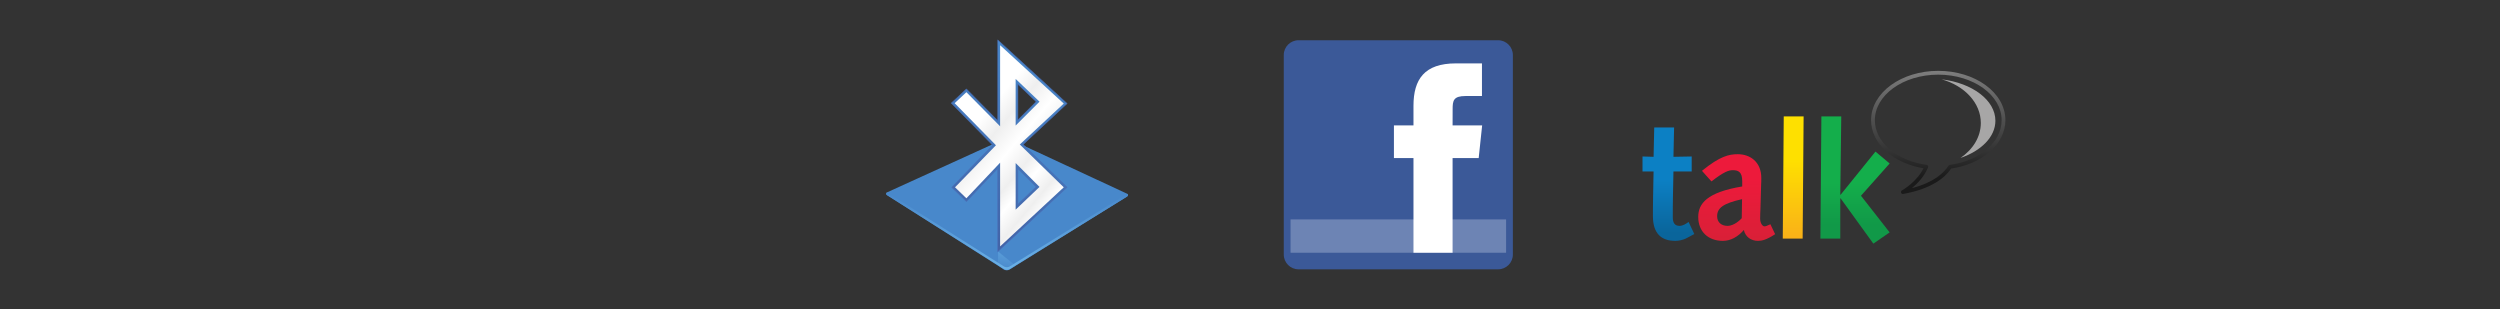 <?xml version="1.0" encoding="UTF-8" standalone="no"?>
<!-- Created with Inkscape (http://www.inkscape.org/) -->

<svg
   xmlns:dc="http://purl.org/dc/elements/1.1/"
   xmlns:cc="http://creativecommons.org/ns#"
   xmlns:rdf="http://www.w3.org/1999/02/22-rdf-syntax-ns#"
   xmlns:svg="http://www.w3.org/2000/svg"
   xmlns="http://www.w3.org/2000/svg"
   xmlns:xlink="http://www.w3.org/1999/xlink"
   xmlns:sodipodi="http://sodipodi.sourceforge.net/DTD/sodipodi-0.dtd"
   xmlns:inkscape="http://www.inkscape.org/namespaces/inkscape"
   width="728px"
   height="90px"
   id="svg3258"
   version="1.1"
   inkscape:version="0.48.0 r9654"
   sodipodi:docname="icon_strip.svg">
  <rect width="100%" height="100%" fill="#333333" stroke="none"/>
  <defs
     id="defs3260">
    <linearGradient
       id="SVGID_1_"
       gradientUnits="userSpaceOnUse"
       x1="77.711"
       y1="-0.801"
       x2="77.711"
       y2="28.2">
      <stop
         offset="0"
         style="stop-color:#808080"
         id="stop237" />
      <stop
         offset="1"
         style="stop-color:#1A1A1A"
         id="stop239" />
    </linearGradient>
    <linearGradient
       id="SVGID_2_"
       gradientUnits="userSpaceOnUse"
       x1="6.806"
       y1="28.485"
       x2="6.806"
       y2="42.525"
       gradientTransform="matrix(1.108,0,0,1.108,478.295,20.631)">
      <stop
         offset="0"
         style="stop-color:#0C80C4"
         id="stop244" />
      <stop
         offset="1"
         style="stop-color:#0A659B"
         id="stop246" />
    </linearGradient>
    <linearGradient
       id="SVGID_3_"
       gradientUnits="userSpaceOnUse"
       x1="24.75"
       y1="28.566"
       x2="24.75"
       y2="45.289"
       gradientTransform="matrix(1.108,0,0,1.108,478.295,20.631)">
      <stop
         offset="0"
         style="stop-color:#ED1A3B"
         id="stop251" />
      <stop
         offset="1"
         style="stop-color:#D82037"
         id="stop253" />
    </linearGradient>
    <linearGradient
       id="SVGID_4_"
       gradientUnits="userSpaceOnUse"
       x1="39.598"
       y1="23.258"
       x2="39.598"
       y2="43.78"
       gradientTransform="matrix(1.108,0,0,1.108,478.295,20.631)">
      <stop
         offset="0"
         style="stop-color:#FEE000"
         id="stop258" />
      <stop
         offset="1"
         style="stop-color:#F9B118"
         id="stop260" />
    </linearGradient>
    <linearGradient
       id="SVGID_5_"
       gradientUnits="userSpaceOnUse"
       x1="55.845"
       y1="29.504"
       x2="55.845"
       y2="40.508"
       gradientTransform="matrix(1.108,0,0,1.108,478.295,20.631)">
      <stop
         offset="0"
         style="stop-color:#14AE4B"
         id="stop265" />
      <stop
         offset="1"
         style="stop-color:#119948"
         id="stop267" />
    </linearGradient>
    <linearGradient
       y2="28.2"
       x2="77.711"
       y1="-0.801"
       x1="77.711"
       gradientUnits="userSpaceOnUse"
       id="linearGradient3334"
       xlink:href="#SVGID_1_"
       inkscape:collect="always"
       gradientTransform="matrix(1.108,0,0,1.108,478.295,20.631)" />
    <linearGradient
       x1="0"
       y1="0"
       x2="1"
       y2="0"
       gradientUnits="userSpaceOnUse"
       gradientTransform="matrix(-94.412,79.221,79.221,94.412,186.62,113.874)"
       spreadMethod="pad"
       id="linearGradient4272">
      <stop
         style="stop-opacity:1;stop-color:#ffffff"
         offset="0"
         id="stop4274" />
      <stop
         style="stop-opacity:1;stop-color:#efefef"
         offset="0.093"
         id="stop4276" />
      <stop
         style="stop-opacity:1;stop-color:#ffffff"
         offset="0.22"
         id="stop4278" />
      <stop
         style="stop-opacity:1;stop-color:#efefef"
         offset="0.319"
         id="stop4280" />
      <stop
         style="stop-opacity:1;stop-color:#ffffff"
         offset="0.467"
         id="stop4282" />
      <stop
         style="stop-opacity:1;stop-color:#efefef"
         offset="0.626"
         id="stop4284" />
      <stop
         style="stop-opacity:1;stop-color:#ffffff"
         offset="0.769"
         id="stop4286" />
      <stop
         style="stop-opacity:1;stop-color:#ffffff"
         offset="1"
         id="stop4288" />
    </linearGradient>
    <clipPath
       clipPathUnits="userSpaceOnUse"
       id="clipPath4252">
      <path
         inkscape:connector-curvature="0"
         d="m 0,283.465 283.465,0 L 283.465,0 0,0 0,283.465 z"
         id="path4254" />
    </clipPath>
    <linearGradient
       x1="0"
       y1="0"
       x2="1"
       y2="0"
       gradientUnits="userSpaceOnUse"
       gradientTransform="matrix(-59.822,-164.359,-164.359,59.822,172.33,235.549)"
       spreadMethod="pad"
       id="linearGradient4240">
      <stop
         style="stop-opacity:1;stop-color:#4888cb"
         offset="0"
         id="stop4242" />
      <stop
         style="stop-opacity:1;stop-color:#4262a6"
         offset="1"
         id="stop4244" />
    </linearGradient>
    <linearGradient
       x1="0"
       y1="0"
       x2="1"
       y2="0"
       gradientUnits="userSpaceOnUse"
       gradientTransform="matrix(0,-68.103,-68.103,0,141.915,115.49)"
       spreadMethod="pad"
       id="linearGradient4162">
      <stop
         style="stop-opacity:1;stop-color:#4888cb"
         offset="0"
         id="stop4164" />
      <stop
         style="stop-opacity:1;stop-color:#6bb1e6"
         offset="1"
         id="stop4166" />
    </linearGradient>
    <clipPath
       clipPathUnits="userSpaceOnUse"
       id="clipPath4110">
      <path
         inkscape:connector-curvature="0"
         d="m 0,283.465 283.465,0 L 283.465,0 0,0 0,283.465 z"
         id="path4112" />
    </clipPath>
    <clipPath
       clipPathUnits="userSpaceOnUse"
       id="clipPath4122">
      <path
         inkscape:connector-curvature="0"
         d="m 133.834,63.462 15.469,0 0,-16.408 -15.469,0 0,16.408 z"
         id="path4124" />
    </clipPath>
    <linearGradient
       x1="0"
       y1="0"
       x2="1"
       y2="0"
       gradientUnits="userSpaceOnUse"
       gradientTransform="matrix(2.598,14.735,14.735,-2.598,139.923,47.238)"
       spreadMethod="pad"
       id="linearGradient4130">
      <stop
         style="stop-opacity:1;stop-color:#4888cb"
         offset="0"
         id="stop4132" />
      <stop
         style="stop-opacity:1;stop-color:#6bb1e6"
         offset="1"
         id="stop4134" />
    </linearGradient>
  </defs>
  <sodipodi:namedview
     id="base"
     pagecolor="#ffffff"
     bordercolor="#666666"
     borderopacity="1.0"
     inkscape:pageopacity="0.0"
     inkscape:pageshadow="2"
     inkscape:zoom="0.75"
     inkscape:cx="439.64212"
     inkscape:cy="65.347808"
     inkscape:document-units="px"
     inkscape:current-layer="layer1"
     showgrid="false"
     showguides="true"
     inkscape:guide-bbox="true"
     inkscape:window-width="1090"
     inkscape:window-height="448"
     inkscape:window-x="139"
     inkscape:window-y="24"
     inkscape:window-maximized="0">
    <sodipodi:guide
       orientation="0,1"
       position="689.193,158.392"
       id="guide4747" />
    <sodipodi:guide
       orientation="0,1"
       position="638.282,-65.997"
       id="guide4749" />
    <sodipodi:guide
       orientation="0,1"
       position="664.68,-65.997"
       id="guide4751" />
  </sodipodi:namedview>
  <g
     id="layer1"
     inkscape:label="Layer 1"
     inkscape:groupmode="layer">
    <path
       style="fill:url(#linearGradient3334)"
       inkscape:connector-curvature="0"
       d="m 553.59,56.116 c -0.09,-0.257 0.021,-0.543 0.259,-0.673 l 0,0 c -0.002,-0.007 1.144,-0.613 2.554,-1.824 l 0,0 c 1.274,-1.09 2.738,-2.654 3.719,-4.626 l 0,0 c -8.643,-1.417 -15.245,-7.035 -15.271,-14.002 l 0,0 c 0.041,-8.081 8.879,-14.358 19.562,-14.36 l 0,0 c 10.686,0.002 19.521,6.279 19.564,14.359 l 0,0 c -0.027,7.104 -6.896,12.805 -15.79,14.08 l 0,0 c -1.683,2.511 -5.518,5.889 -13.978,7.407 l 0,0 c -0.032,0.004 -0.065,0.009 -0.098,0.009 l 0,0 c -0.231,0 -0.444,-0.147 -0.523,-0.37 l 0,0 z m -2.292,-30.439 c -3.337,2.426 -5.34,5.718 -5.34,9.313 l 0,0 c -0.027,6.357 6.383,11.848 15.052,13.015 l 0,0 c 0.17,0.02 0.324,0.123 0.407,0.273 l 0,0 c 0.085,0.15 0.096,0.331 0.03,0.491 l 0,0 c -1.165,2.732 -3.15,4.751 -4.721,6.026 l 0,0 c 6.534,-1.69 9.394,-4.546 10.67,-6.536 l 0,0 c 0.085,-0.139 0.233,-0.229 0.392,-0.252 l 0,0 c 8.685,-1.158 15.109,-6.654 15.081,-13.017 l 0,0 c 0.002,-3.595 -2.004,-6.888 -5.337,-9.313 l 0,0 c -3.329,-2.42 -7.975,-3.937 -13.117,-3.935 l 0,0 c -0.004,0 -0.008,0 -0.012,0 l 0,0 c -5.137,0 -9.776,1.517 -13.103,3.935 l 0,0 z"
       id="path241"
       inkscape:export-filename="/home/vish/workspace/Talkback/Icon cache/icon_strip.png"
       inkscape:export-xdpi="48.322727"
       inkscape:export-ydpi="48.322727" />
    <path
       style="fill:url(#SVGID_2_)"
       inkscape:connector-curvature="0"
       d="m 493.38,68.148 -1.945,1.043 c -1.518,0.853 -2.894,0.95 -3.605,0.95 -3.984,0 -6.5,-2.087 -6.5,-7.167 0,-1.088 0,-3.649 0.049,-5.738 l 0.143,-7.305 h -3.227 v -4.364 l 3.227,0.095 0.188,-8.54 h 5.787 l -0.19,8.54 5.313,-0.095 v 4.364 h -5.313 l -0.141,7.022 c -0.049,2.373 -0.049,4.556 -0.049,6.309 0,1.563 0.521,2.513 1.945,2.513 0.996,0 1.85,-0.567 2.657,-1.138 l 1.659,3.512 z"
       id="path248"
       inkscape:export-filename="/home/vish/workspace/Talkback/Icon cache/icon_strip.png"
       inkscape:export-xdpi="48.322727"
       inkscape:export-ydpi="48.322727" />
    <path
       style="fill:url(#SVGID_3_)"
       inkscape:connector-curvature="0"
       d="m 495.619,49.741 c 5.219,-4.267 7.876,-4.837 10.437,-4.837 3.557,0 6.831,2.232 6.831,6.879 0,0.853 0,1.374 -0.047,1.994 l -0.191,6.878 c -0.046,1.088 -0.094,1.994 -0.094,2.987 0,1.327 0.664,2.277 1.28,2.277 0.286,0 0.713,-0.143 1.709,-0.617 l 1.375,2.891 c -2.515,1.66 -3.89,1.948 -4.981,1.948 -2.039,0 -3.7,-1.186 -4.127,-3.179 -1.708,1.994 -3.843,3.179 -6.12,3.179 -4.269,0 -7.163,-2.703 -7.163,-6.972 0,-3.844 2.468,-7.167 12.809,-8.872 v -1.565 c 0,-2.657 -1.137,-3.179 -2.751,-3.179 -1.186,0 -2.609,0.477 -6.214,3.273 l -2.754,-3.083 z m 11.671,8.255 c -5.504,1.233 -7.258,2.563 -7.258,4.978 0,1.758 1.232,2.8 3.035,2.8 1.186,0 2.751,-0.756 4.128,-2.228 l 0.094,-5.551 z"
       id="path255"
       inkscape:export-filename="/home/vish/workspace/Talkback/Icon cache/icon_strip.png"
       inkscape:export-xdpi="48.322727"
       inkscape:export-ydpi="48.322727" />
    <path
       style="fill:url(#SVGID_4_)"
       inkscape:connector-curvature="0"
       d="m 519.427,33.898 h 5.786 l -0.284,35.578 h -5.788 l 0.286,-35.578 z"
       id="path262"
       inkscape:export-filename="/home/vish/workspace/Talkback/Icon cache/icon_strip.png"
       inkscape:export-xdpi="48.322727"
       inkscape:export-ydpi="48.322727" />
    <path
       style="fill:url(#SVGID_5_)"
       inkscape:connector-curvature="0"
       d="m 530.388,33.898 h 5.786 l -0.285,22.817 h 0.095 l 10.151,-12.569 4.128,3.461 -8.349,9.394 8.349,10.671 -4.744,3.277 -9.535,-13.188 h -0.095 v 11.716 h -5.787 l 0.286,-35.579 z"
       id="path269"
       inkscape:export-filename="/home/vish/workspace/Talkback/Icon cache/icon_strip.png"
       inkscape:export-xdpi="48.322727"
       inkscape:export-ydpi="48.322727" />
    <g
       id="g271"
       transform="matrix(1.108,0,0,1.108,478.295,20.631)"
       inkscape:export-filename="/home/vish/workspace/Talkback/Icon cache/icon_strip.png"
       inkscape:export-xdpi="48.322727"
       inkscape:export-ydpi="48.322727">
      <g
         id="g273">
        <path
           style="fill:#a7a6a6"
           inkscape:connector-curvature="0"
           d="m 78.593,2.227 c 6.007,1.662 10.322,6.164 10.322,11.472 0,3.674 -2.074,6.961 -5.338,9.193 5.456,-1.867 9.171,-5.543 9.171,-9.777 0,-5.426 -6.102,-9.931 -14.155,-10.888 z"
           id="path275" />
      </g>
    </g>
    <g
       transform="matrix(0.538,0,0,0.538,372.758,10.641)"
       id="Layer_2"
       inkscape:export-filename="/home/vish/workspace/Talkback/Icon cache/icon_strip.png"
       inkscape:export-xdpi="48.322727"
       inkscape:export-ydpi="48.322727">
      <path
         style="fill:#3b5998"
         inkscape:connector-curvature="0"
         d="m 126,118 c 0,4.418 -3.582,8 -8,8 H 10 c -4.418,0 -8,-3.582 -8,-8 V 10 C 2,5.582 5.582,2 10,2 h 108 c 4.418,0 8,3.582 8,8 v 108 z"
         id="path5" />
    </g>
    <g
       transform="matrix(0.538,0,0,0.538,372.758,10.641)"
       id="Layer_4"
       inkscape:export-filename="/home/vish/workspace/Talkback/Icon cache/icon_strip.png"
       inkscape:export-xdpi="48.322727"
       inkscape:export-ydpi="48.322727">
      <g
         id="g8">
        <rect
           style="fill:#6d84b4"
           x="5.667"
           y="98.98"
           width="116.666"
           height="18.039"
           id="rect10" />
      </g>
    </g>
    <g
       transform="matrix(0.538,0,0,0.538,372.758,10.641)"
       id="Layer_3"
       inkscape:export-filename="/home/vish/workspace/Talkback/Icon cache/icon_strip.png"
       inkscape:export-xdpi="48.322727"
       inkscape:export-ydpi="48.322727">
      <path
         style="fill:#ffffff"
         inkscape:connector-curvature="0"
         d="M 93.376,117.012 H 72.203 V 65.767 H 61.625 V 48.107 H 72.203 V 37.504 c 0,-14.407 5.973,-22.974 22.943,-22.974 h 14.128 v 17.662 h -8.831 c -6.606,0 -7.043,2.468 -7.043,7.074 l -0.024,8.839 h 15.998 l -1.872,17.66 H 93.376 v 51.247 z"
         id="path13" />
    </g>
    <g
       transform="matrix(0.331,0,0,-0.331,246.288,94.27)"
       id="g4106"
       inkscape:export-filename="/home/vish/workspace/Talkback/Icon cache/icon_strip.png"
       inkscape:export-xdpi="48.322727"
       inkscape:export-ydpi="48.322727">
      <g
         id="g4108"
         clip-path="url(#clipPath4110)">
        <g
           id="g4114"
           transform="translate(247.982,113.961)">
          <path
             inkscape:connector-curvature="0"
             d="M 0,0 C 0.59,-0.649 0.39,-1.5 -0.61,-2.13 L -103.92,-66.3 c -1.32,-0.82 -3.48,-0.809 -4.8,0.03 l -102.82,65.331 c -0.92,0.58 -1.15,1.359 -0.71,1.989 0.17,0.27 0.479,0.511 0.9,0.7 l 102.44,46.65 c 1.42,0.651 3.74,0.64 5.16,-0.019 L -0.78,0.561 C -0.44,0.4 -0.17,0.21 0,0"
             style="fill:#4888cb;fill-opacity:1;fill-rule:nonzero;stroke:none"
             id="path4116" />
        </g>
        <g
           id="g4118">
          <g
             id="g4120" />
          <g
             id="g4136">
            <g
               style="opacity:0.5"
               clip-path="url(#clipPath4122)"
               id="g4138">
              <g
                 id="g4140">
                <g
                   id="g4142">
                  <g
                     id="g4144">
                    <g
                       id="g4146">
                      <path
                         inkscape:connector-curvature="0"
                         d="m 134.078,63.462 -0.244,-12.029 5.179,-3.742 c 1.319,-0.839 3.479,-0.85 4.8,-0.03 l 5.49,3.41 -15.225,12.391 z"
                         style="fill:url(#linearGradient4130);stroke:none"
                         id="path4148" />
                    </g>
                  </g>
                </g>
              </g>
            </g>
          </g>
        </g>
      </g>
    </g>
    <g
       transform="matrix(0.331,0,0,-0.331,246.288,94.27)"
       id="g4150"
       inkscape:export-filename="/home/vish/workspace/Talkback/Icon cache/icon_strip.png"
       inkscape:export-xdpi="48.322727"
       inkscape:export-ydpi="48.322727">
      <g
         id="g4152">
        <g
           id="g4158">
          <g
             id="g4160">
            <path
               inkscape:connector-curvature="0"
               d="m 35.733,115.013 c -0.441,-0.627 -0.211,-1.402 0.71,-1.98 l 0,0 102.82,-65.011 c 1.319,-0.836 3.479,-0.846 4.801,-0.029 l 0,0 103.309,63.855 c 1,0.628 1.2,1.475 0.61,2.121 l 0,0 c -0.101,0.124 -0.246,0.237 -0.412,0.346 l 0,0 c -0.064,-0.048 -0.125,-0.098 -0.198,-0.143 l 0,0 -103.309,-63.858 c -1.322,-0.816 -3.482,-0.805 -4.801,0.031 l 0,0 -102.82,65.012 c -0.069,0.041 -0.125,0.087 -0.186,0.133 l 0,0 c -0.224,-0.144 -0.414,-0.301 -0.524,-0.477"
               style="fill:url(#linearGradient4162);stroke:none"
               id="path4168" />
          </g>
        </g>
      </g>
    </g>
    <g
       transform="matrix(0.331,0,0,-0.331,246.288,94.27)"
       id="g4228"
       inkscape:export-filename="/home/vish/workspace/Talkback/Icon cache/icon_strip.png"
       inkscape:export-xdpi="48.322727"
       inkscape:export-ydpi="48.322727">
      <g
         id="g4230">
        <g
           id="g4236">
          <g
             id="g4238">
            <path
               inkscape:connector-curvature="0"
               d="m 133.744,245.048 0,-66.467 -26.246,26.54 -1.368,1.383 -1.42,-1.329 -10.333,-9.667 -1.496,-1.401 1.435,-1.461 34.964,-35.605 -34.638,-35.599 -1.398,-1.437 1.441,-1.396 10,-9.667 1.454,-1.404 1.389,1.468 26.216,27.686 0,-68.644 0,-4.586 3.359,3.12 56.002,52 1.54,1.43 -1.506,1.468 -37.163,36.202 37.131,34.569 1.584,1.475 -1.596,1.462 -56.001,51.334 -3.35,3.071 0,-4.545 z m 17.667,-34.334 16.136,-15.368 -16.136,-16.136 0,31.504 z m 0,-74.162 16.136,-16.136 -16.136,-15.368 0,31.504 z"
               style="fill:url(#linearGradient4240);stroke:none"
               id="path4246" />
          </g>
        </g>
      </g>
    </g>
    <g
       transform="matrix(0.331,0,0,-0.331,246.288,94.27)"
       id="g4248"
       inkscape:export-filename="/home/vish/workspace/Talkback/Icon cache/icon_strip.png"
       inkscape:export-xdpi="48.322727"
       inkscape:export-ydpi="48.322727">
      <g
         id="g4250"
         clip-path="url(#clipPath4252)">
        <g
           id="g4256"
           transform="translate(151.41,105.048)">
          <path
             inkscape:connector-curvature="0"
             d="M 0,0 0,31.505 16.137,15.368 0,0 z M 0,74.162 0,105.666 16.137,90.298 0,74.162 z m -17.667,70.384 0,-4.546 0,-66.467 -26.245,26.54 -1.368,1.383 -1.42,-1.329 -10.333,-9.667 -1.496,-1.4 1.435,-1.462 34.963,-35.605 -34.637,-35.598 -1.399,-1.438 1.442,-1.395 10,-9.667 1.454,-1.405 1.389,1.468 26.215,27.687 0,-68.645 0,-4.586 3.36,3.12 56.001,52 1.54,1.431 -1.505,1.468 -37.163,36.201 37.13,34.569 1.584,1.475 -1.595,1.463 -56,51.333 -3.352,3.072 z"
             style="fill:none;stroke:#496db7;stroke-width:0.5;stroke-linecap:butt;stroke-linejoin:miter;stroke-miterlimit:4;stroke-opacity:1;stroke-dasharray:none"
             id="path4258" />
        </g>
      </g>
    </g>
    <g
       transform="matrix(0.331,0,0,-0.331,246.288,94.27)"
       id="g4260"
       inkscape:export-filename="/home/vish/workspace/Talkback/Icon cache/icon_strip.png"
       inkscape:export-xdpi="48.322727"
       inkscape:export-ydpi="48.322727">
      <g
         id="g4262">
        <g
           id="g4268">
          <g
             id="g4270">
            <path
               inkscape:connector-curvature="0"
               d="m 135.786,173.695 -29.667,30 -10.333,-9.668 36.333,-37 -36,-36.998 10,-9.667 29.667,31.332 0,-73.666 56,52.001 -38.667,37.665 38.667,36 -56,51.334 0,-71.333 z m 13.667,41.666 21,-20 -21,-21 0,41 z m 0,-74 21,-21 -21,-19.999 0,40.999 z"
               style="fill:url(#linearGradient4272);stroke:none"
               id="path4290" />
          </g>
        </g>
      </g>
    </g>
  </g>
</svg>
